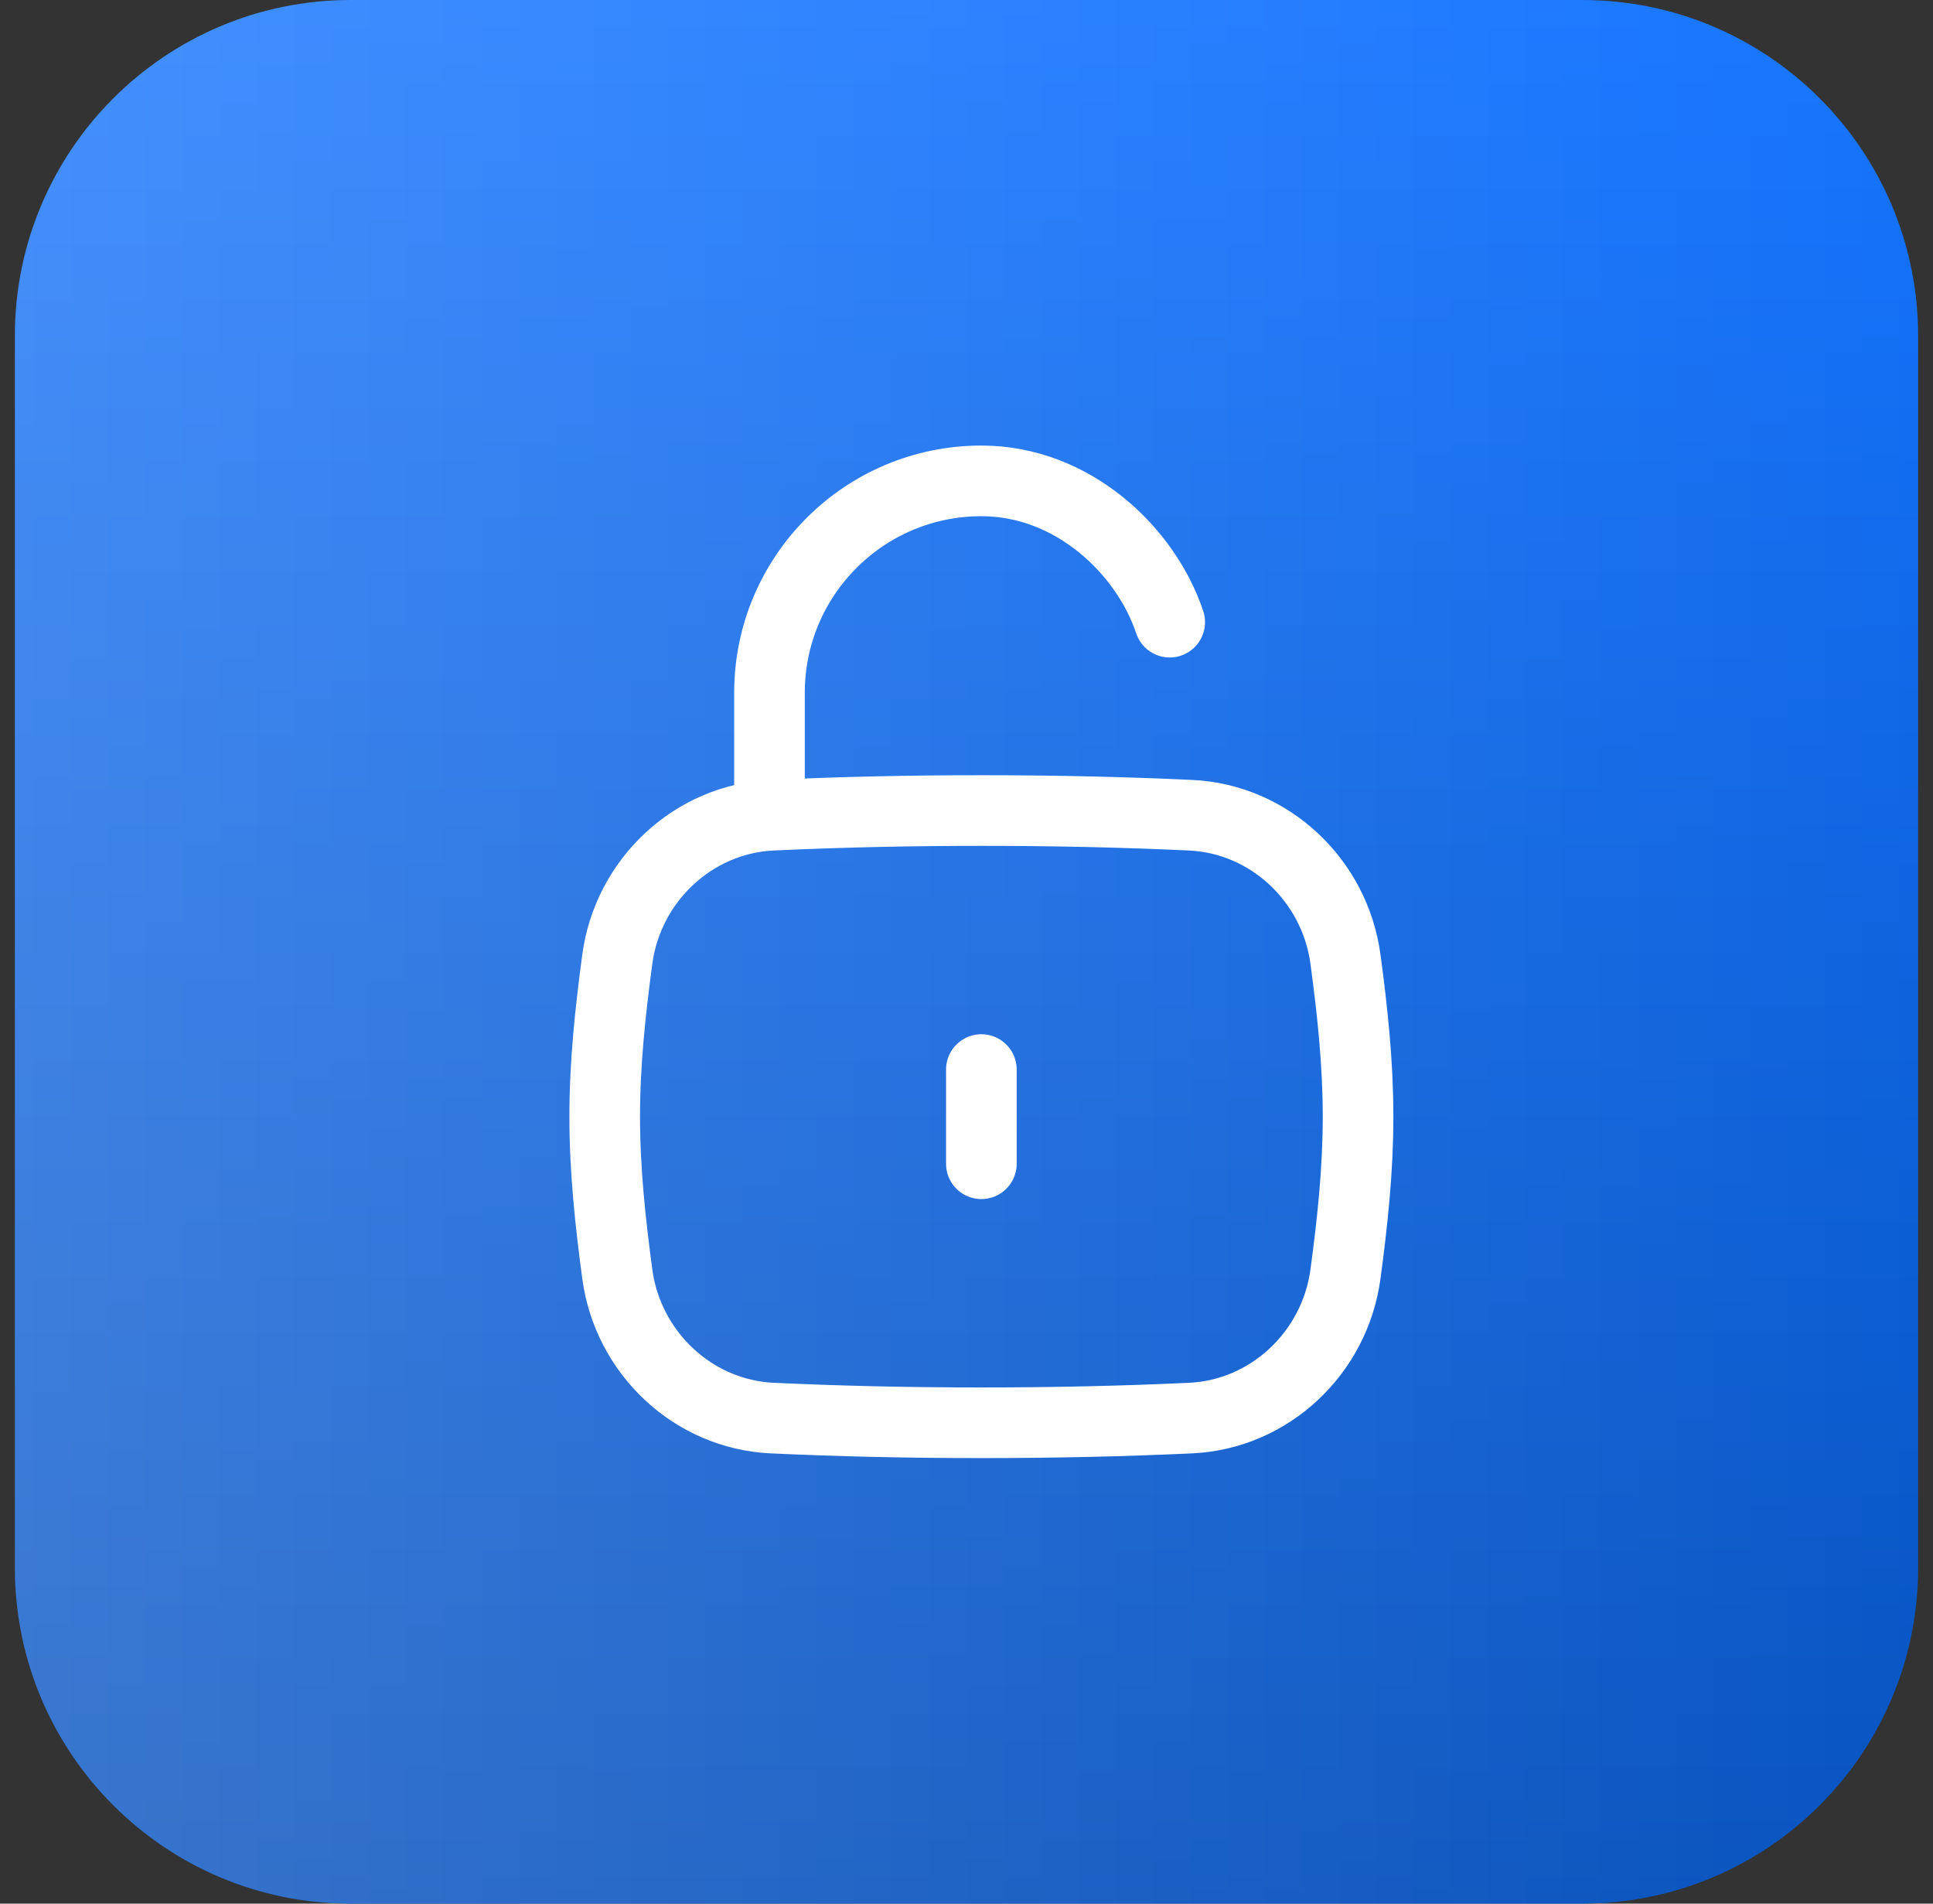 <svg width="65" height="64" viewBox="0 0 65 64" fill="none" xmlns="http://www.w3.org/2000/svg">
<rect x="0" y="0" width="65" height="64" fill="#333333" stroke="none"/>
<path d="M0.5 11.294C0.5 5.057 5.557 0 11.794 0H53.206C59.444 0 64.5 5.057 64.5 11.294V52.706C64.5 58.944 59.444 64 53.206 64H11.794C5.557 64 0.5 58.944 0.5 52.706V11.294Z" fill="url(#paint0_linear_239_9277)"/>
<path d="M0.5 11.294C0.5 5.057 5.557 0 11.794 0H53.206C59.444 0 64.5 5.057 64.5 11.294V52.706C64.5 58.944 59.444 64 53.206 64H11.794C5.557 64 0.5 58.944 0.5 52.706V11.294Z" fill="url(#paint1_linear_239_9277)" fill-opacity="0.2"/>
<path d="M33 39.125V35.958" stroke="white" stroke-width="2.375" stroke-linecap="round"/>
<path d="M20.758 42.837C21.114 45.482 23.305 47.554 25.97 47.676C28.213 47.779 30.491 47.833 33.001 47.833C35.51 47.833 37.788 47.779 40.031 47.676C42.697 47.554 44.887 45.482 45.243 42.837C45.476 41.112 45.667 39.343 45.667 37.542C45.667 35.74 45.476 33.972 45.243 32.246C44.887 29.601 42.697 27.529 40.031 27.407C37.788 27.304 35.51 27.25 33.001 27.25C30.491 27.25 28.213 27.304 25.97 27.407C23.305 27.529 21.114 29.601 20.758 32.246C20.526 33.972 20.334 35.74 20.334 37.542C20.334 39.343 20.526 41.112 20.758 42.837Z" stroke="white" stroke-width="2.375"/>
<path d="M25.875 27.25V23.292C25.875 19.357 29.065 16.167 33 16.167C36.102 16.167 38.542 18.542 39.333 20.917" stroke="white" stroke-width="2.375" stroke-linecap="round" stroke-linejoin="round"/>
<defs>
<linearGradient id="paint0_linear_239_9277" x1="32.5" y1="0" x2="32.5" y2="64" gradientUnits="userSpaceOnUse">
<stop stop-color="#1675FF"/>
<stop offset="1" stop-color="#0752BE"/>
</linearGradient>
<linearGradient id="paint1_linear_239_9277" x1="64.5" y1="32" x2="0.5" y2="32" gradientUnits="userSpaceOnUse">
<stop stop-color="white" stop-opacity="0"/>
<stop offset="1" stop-color="white"/>
</linearGradient>
</defs>
</svg>
